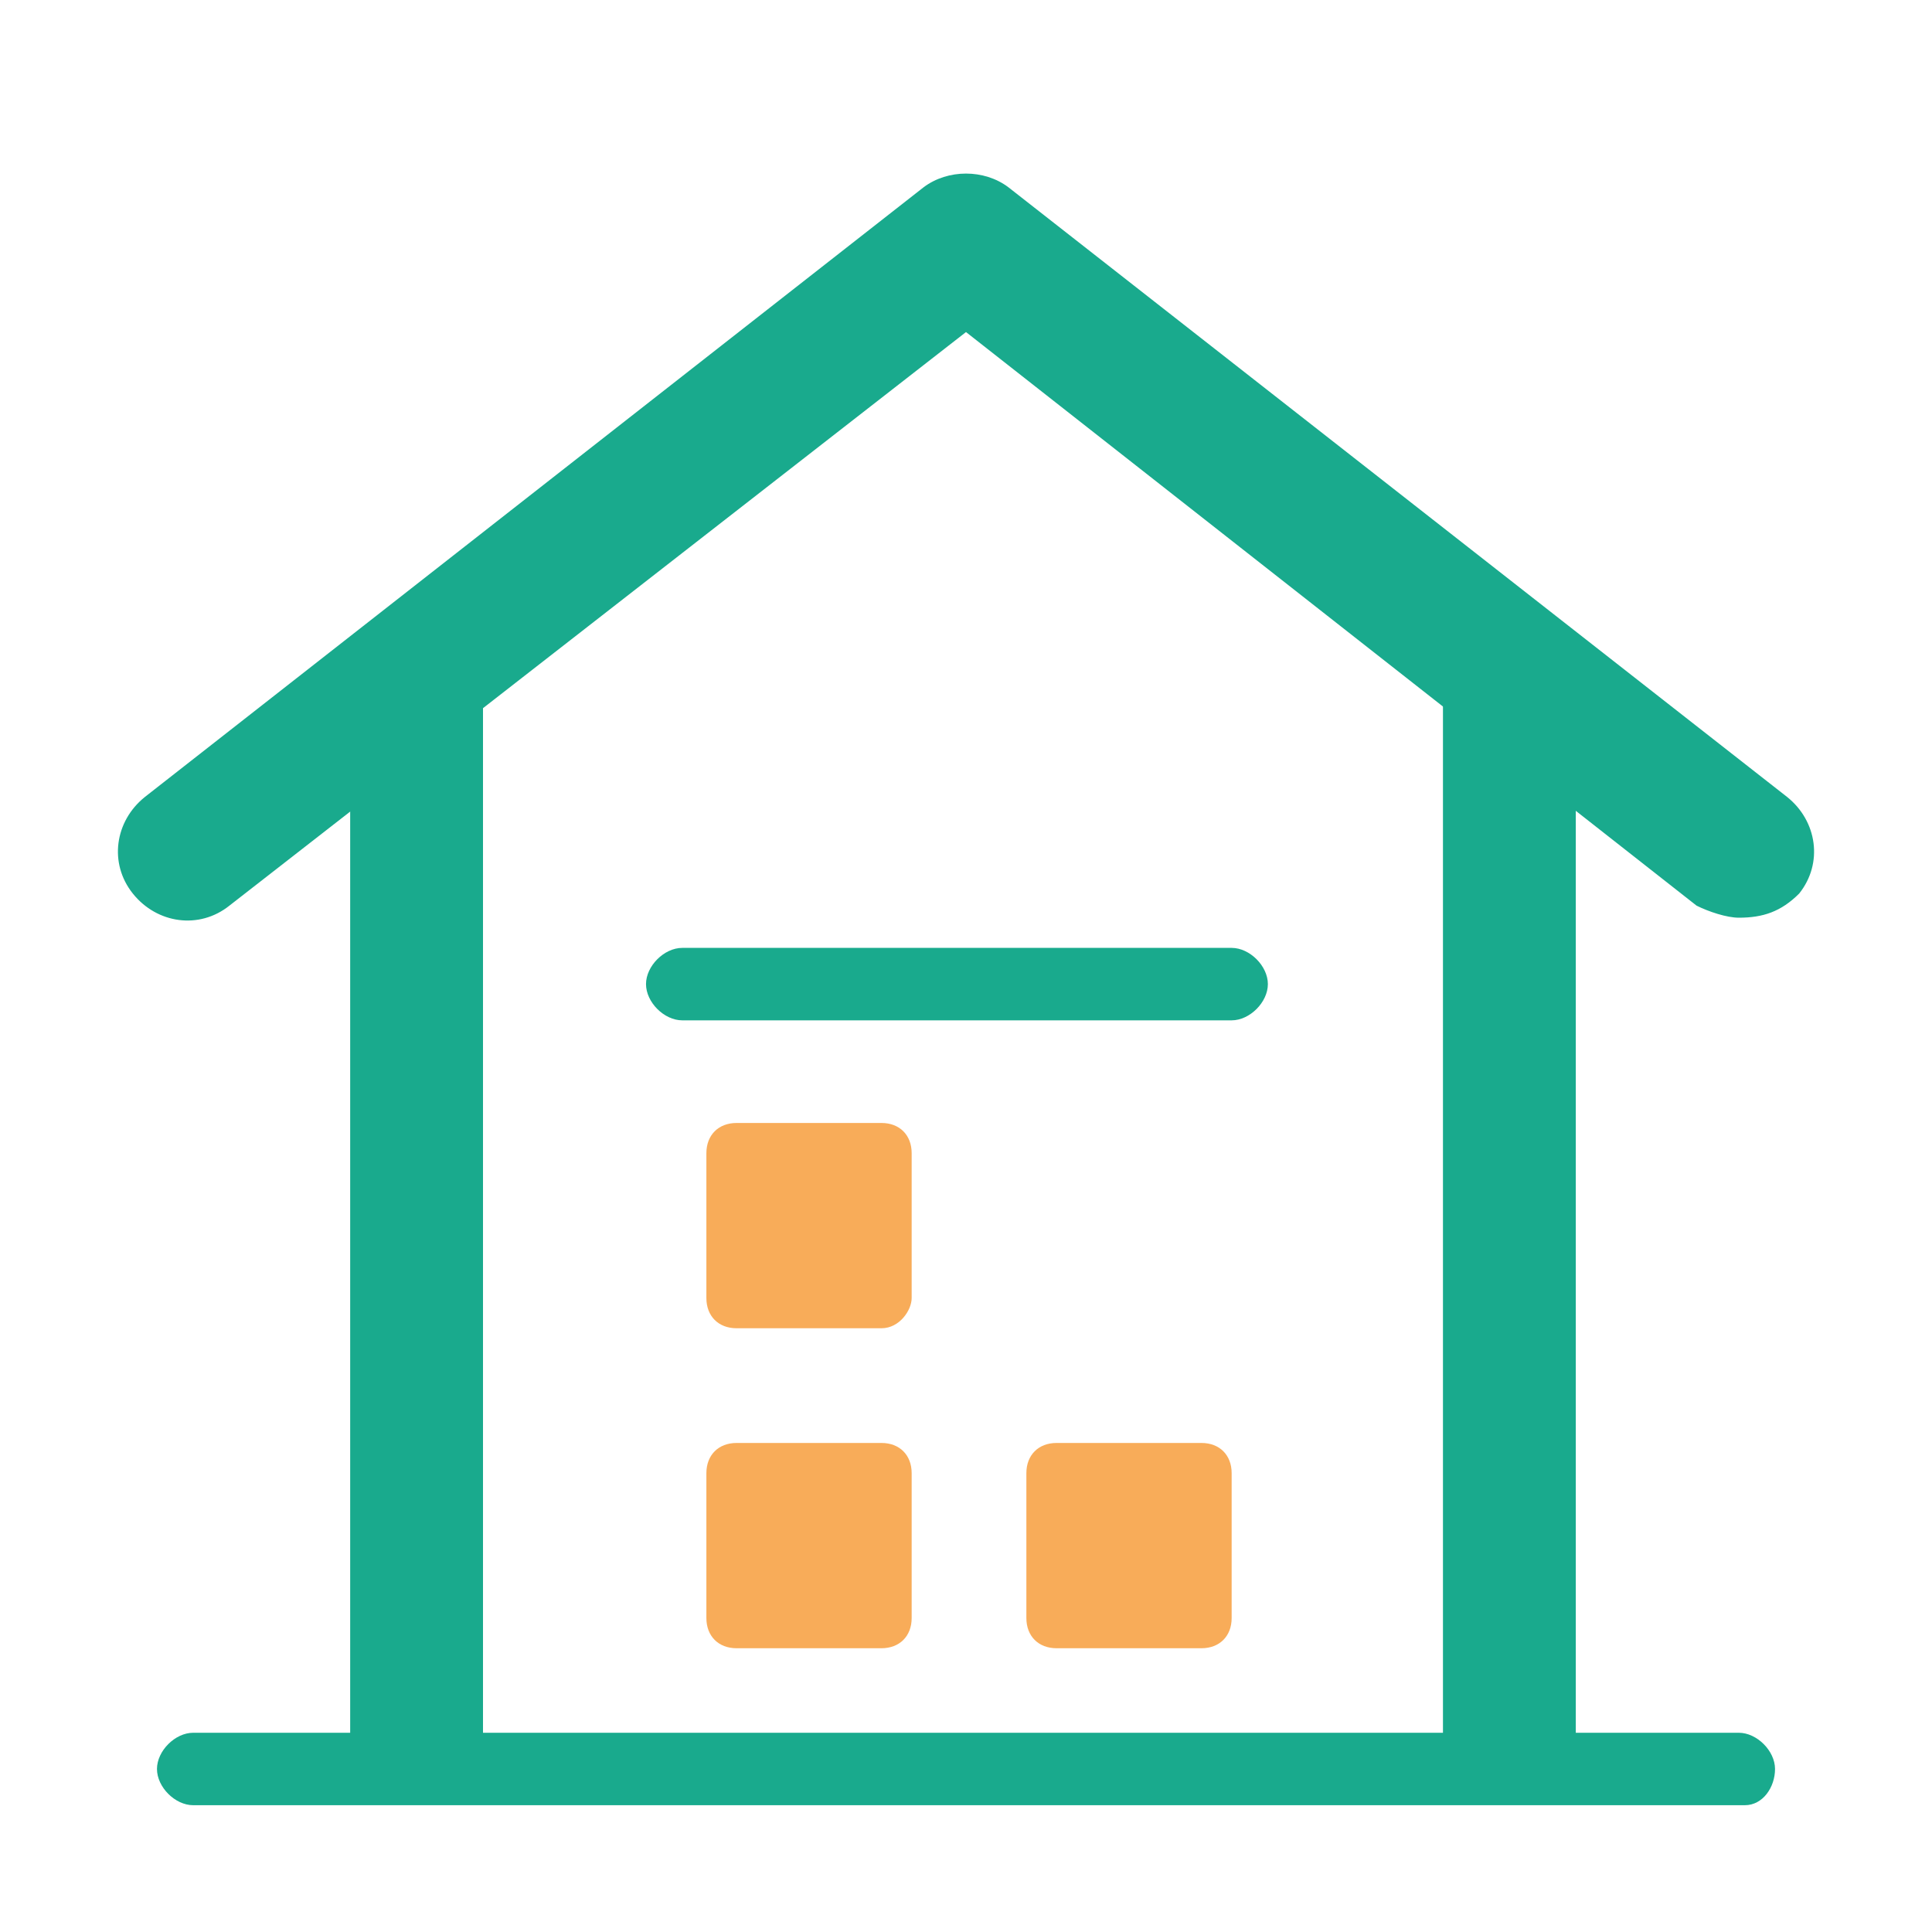 <?xml version="1.0" standalone="no"?><!DOCTYPE svg PUBLIC "-//W3C//DTD SVG 1.1//EN" "http://www.w3.org/Graphics/SVG/1.1/DTD/svg11.dtd"><svg t="1751004959356" class="icon" viewBox="0 0 1024 1024" version="1.1" xmlns="http://www.w3.org/2000/svg" p-id="23806" xmlns:xlink="http://www.w3.org/1999/xlink" width="200" height="200"><path d="M921.6 486.4c-6.4 0-16-3.2-22.4-6.4L512 176 121.6 480c-16 12.8-38.4 9.6-51.2-6.4-12.8-16-9.6-38.4 6.4-51.2L489.6 99.2c12.8-9.6 32-9.6 44.8 0l412.8 323.2c16 12.8 19.2 35.2 6.4 51.2-9.6 9.6-19.2 12.8-32 12.8z" fill="#19AA8D" p-id="23807"></path><path d="M220.8 953.6c-19.2 0-35.2-16-35.2-35.2V364.8c0-19.2 16-35.2 35.2-35.2s35.2 12.8 35.2 35.2v553.6c0 19.2-16 35.2-35.2 35.2zM800 953.6c-19.2 0-35.2-16-35.2-35.2V364.8c0-19.2 16-35.2 35.2-35.2 19.2 0 35.2 16 35.2 35.2v553.6c0 19.2-16 35.2-35.2 35.2z" fill="#19AA8D" p-id="23808"></path><path d="M924.8 956.8H102.4c-9.6 0-19.2-9.6-19.2-19.2s9.6-19.2 19.2-19.2h819.2c9.6 0 19.2 9.6 19.2 19.2s-6.4 19.2-16 19.2zM652.8 540.8h-291.2c-9.6 0-19.2-9.6-19.2-19.2s9.6-19.2 19.2-19.2h291.2c9.6 0 19.2 9.6 19.2 19.2s-9.6 19.2-19.2 19.2z" fill="#19AA8D" p-id="23809"></path><path d="M467.2 873.6h-76.8c-9.6 0-16-6.4-16-16v-76.8c0-9.6 6.4-16 16-16h76.8c9.6 0 16 6.4 16 16v76.8c0 9.6-6.4 16-16 16zM636.8 873.6h-76.8c-9.6 0-16-6.4-16-16v-76.8c0-9.6 6.4-16 16-16h76.8c9.6 0 16 6.4 16 16v76.8c0 9.6-6.4 16-16 16zM467.2 704h-76.8c-9.6 0-16-6.4-16-16v-76.8c0-9.6 6.4-16 16-16h76.8c9.6 0 16 6.4 16 16v76.8c0 6.4-6.4 16-16 16z" fill="#F8AC59" p-id="23810"></path></svg>